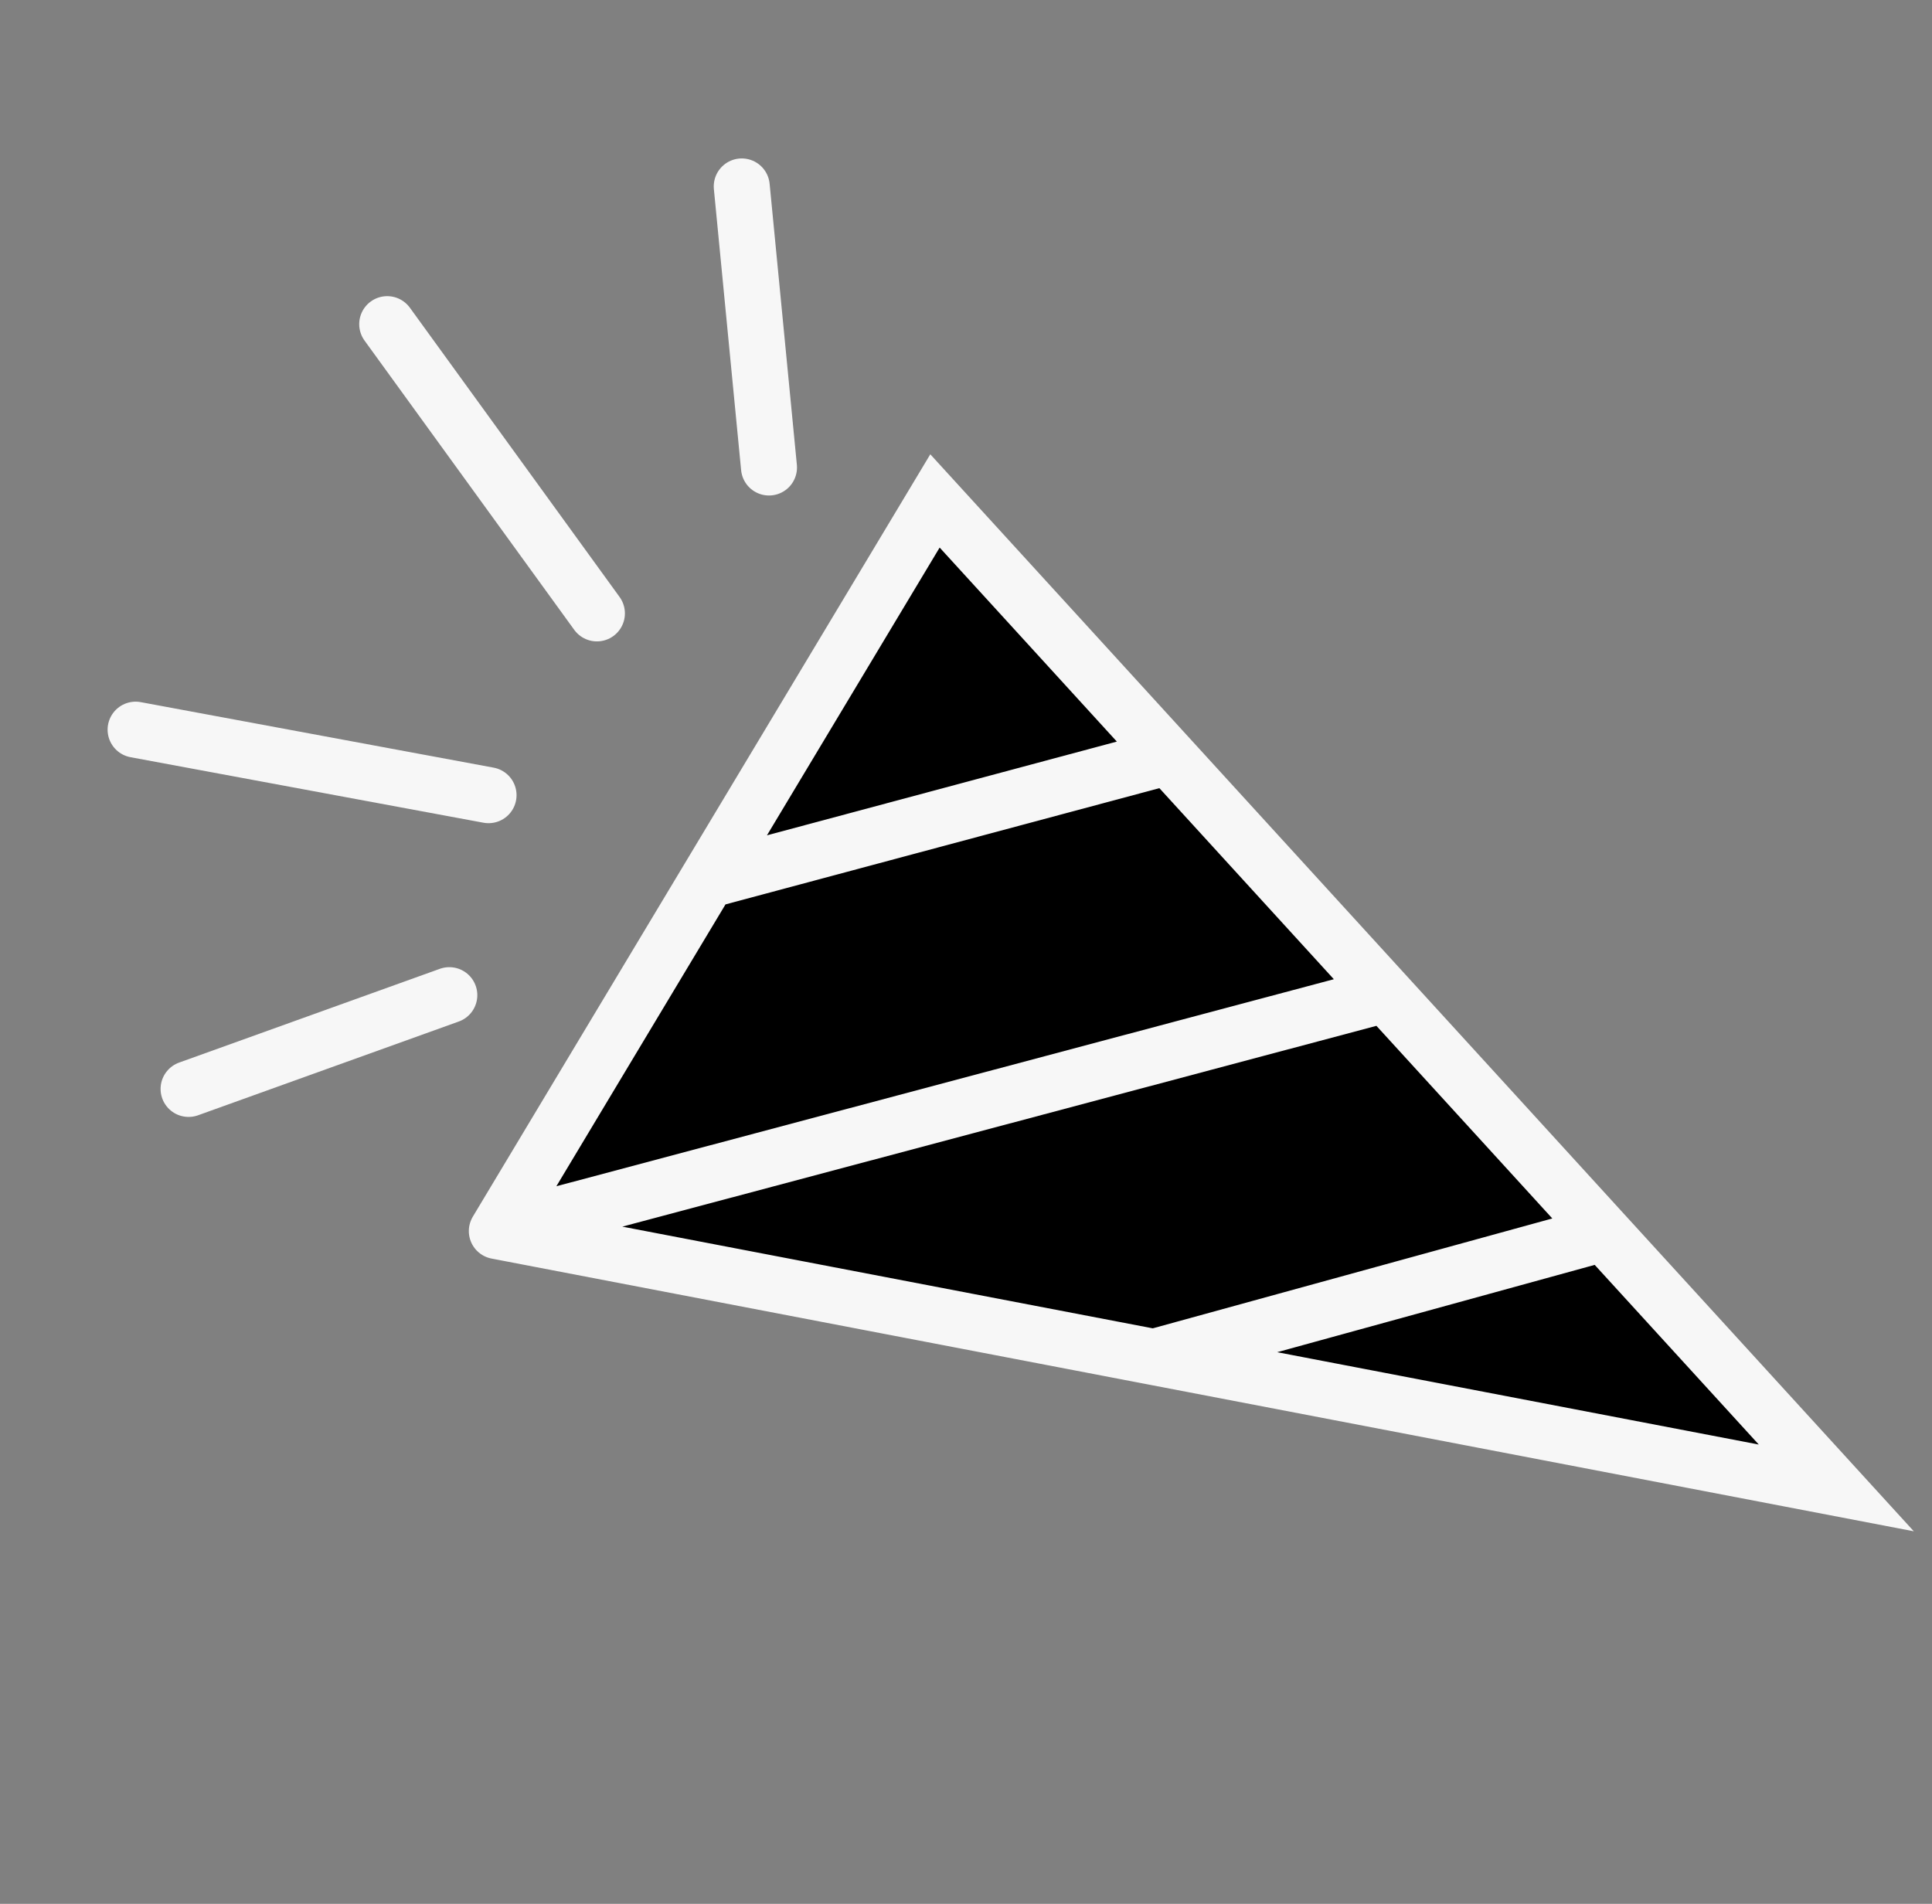 <svg width="69" height="68" viewBox="0 0 69 68" fill="none" xmlns="http://www.w3.org/2000/svg">
<rect x="0" y="0" width="69" height="68" fill="#808080" stroke="none"/>
<path d="M65.582 53.145L52.916 50.716L41.211 48.471L29.477 46.221L17.744 43.971L21.502 37.706L25.261 31.442L29.135 24.987L33.392 17.892L37.761 22.675L41.735 27.028L45.592 31.252L49.487 35.518L53.406 39.809L57.279 44.052L61.311 48.467L65.582 53.145Z" fill="black"/>
<path d="M17.744 43.971L29.477 46.221L41.211 48.471M17.744 43.971L49.487 35.518M17.744 43.971L21.502 37.706L25.261 31.442M57.279 44.052L61.311 48.467L65.582 53.145L52.916 50.716L41.211 48.471M57.279 44.052L41.211 48.471M57.279 44.052L53.406 39.809L49.487 35.518M49.487 35.518L45.592 31.252L41.735 27.028M25.261 31.442L41.735 27.028M25.261 31.442L29.135 24.987L33.392 17.892L37.761 22.675L41.735 27.028" stroke="#F7F7F7" stroke-width="2" stroke-linecap="round"/>
<path d="M21.318 21.909L13.829 11.578" stroke="#F7F7F7" stroke-width="2" stroke-linecap="round"/>
<path d="M17.448 28.402L4.843 26.062" stroke="#F7F7F7" stroke-width="2" stroke-linecap="round"/>
<path d="M27.464 16.698L26.491 6.659" stroke="#F7F7F7" stroke-width="2" stroke-linecap="round"/>
<path d="M16.047 35.545L6.735 38.894" stroke="#F7F7F7" stroke-width="2" stroke-linecap="round"/>
</svg>
